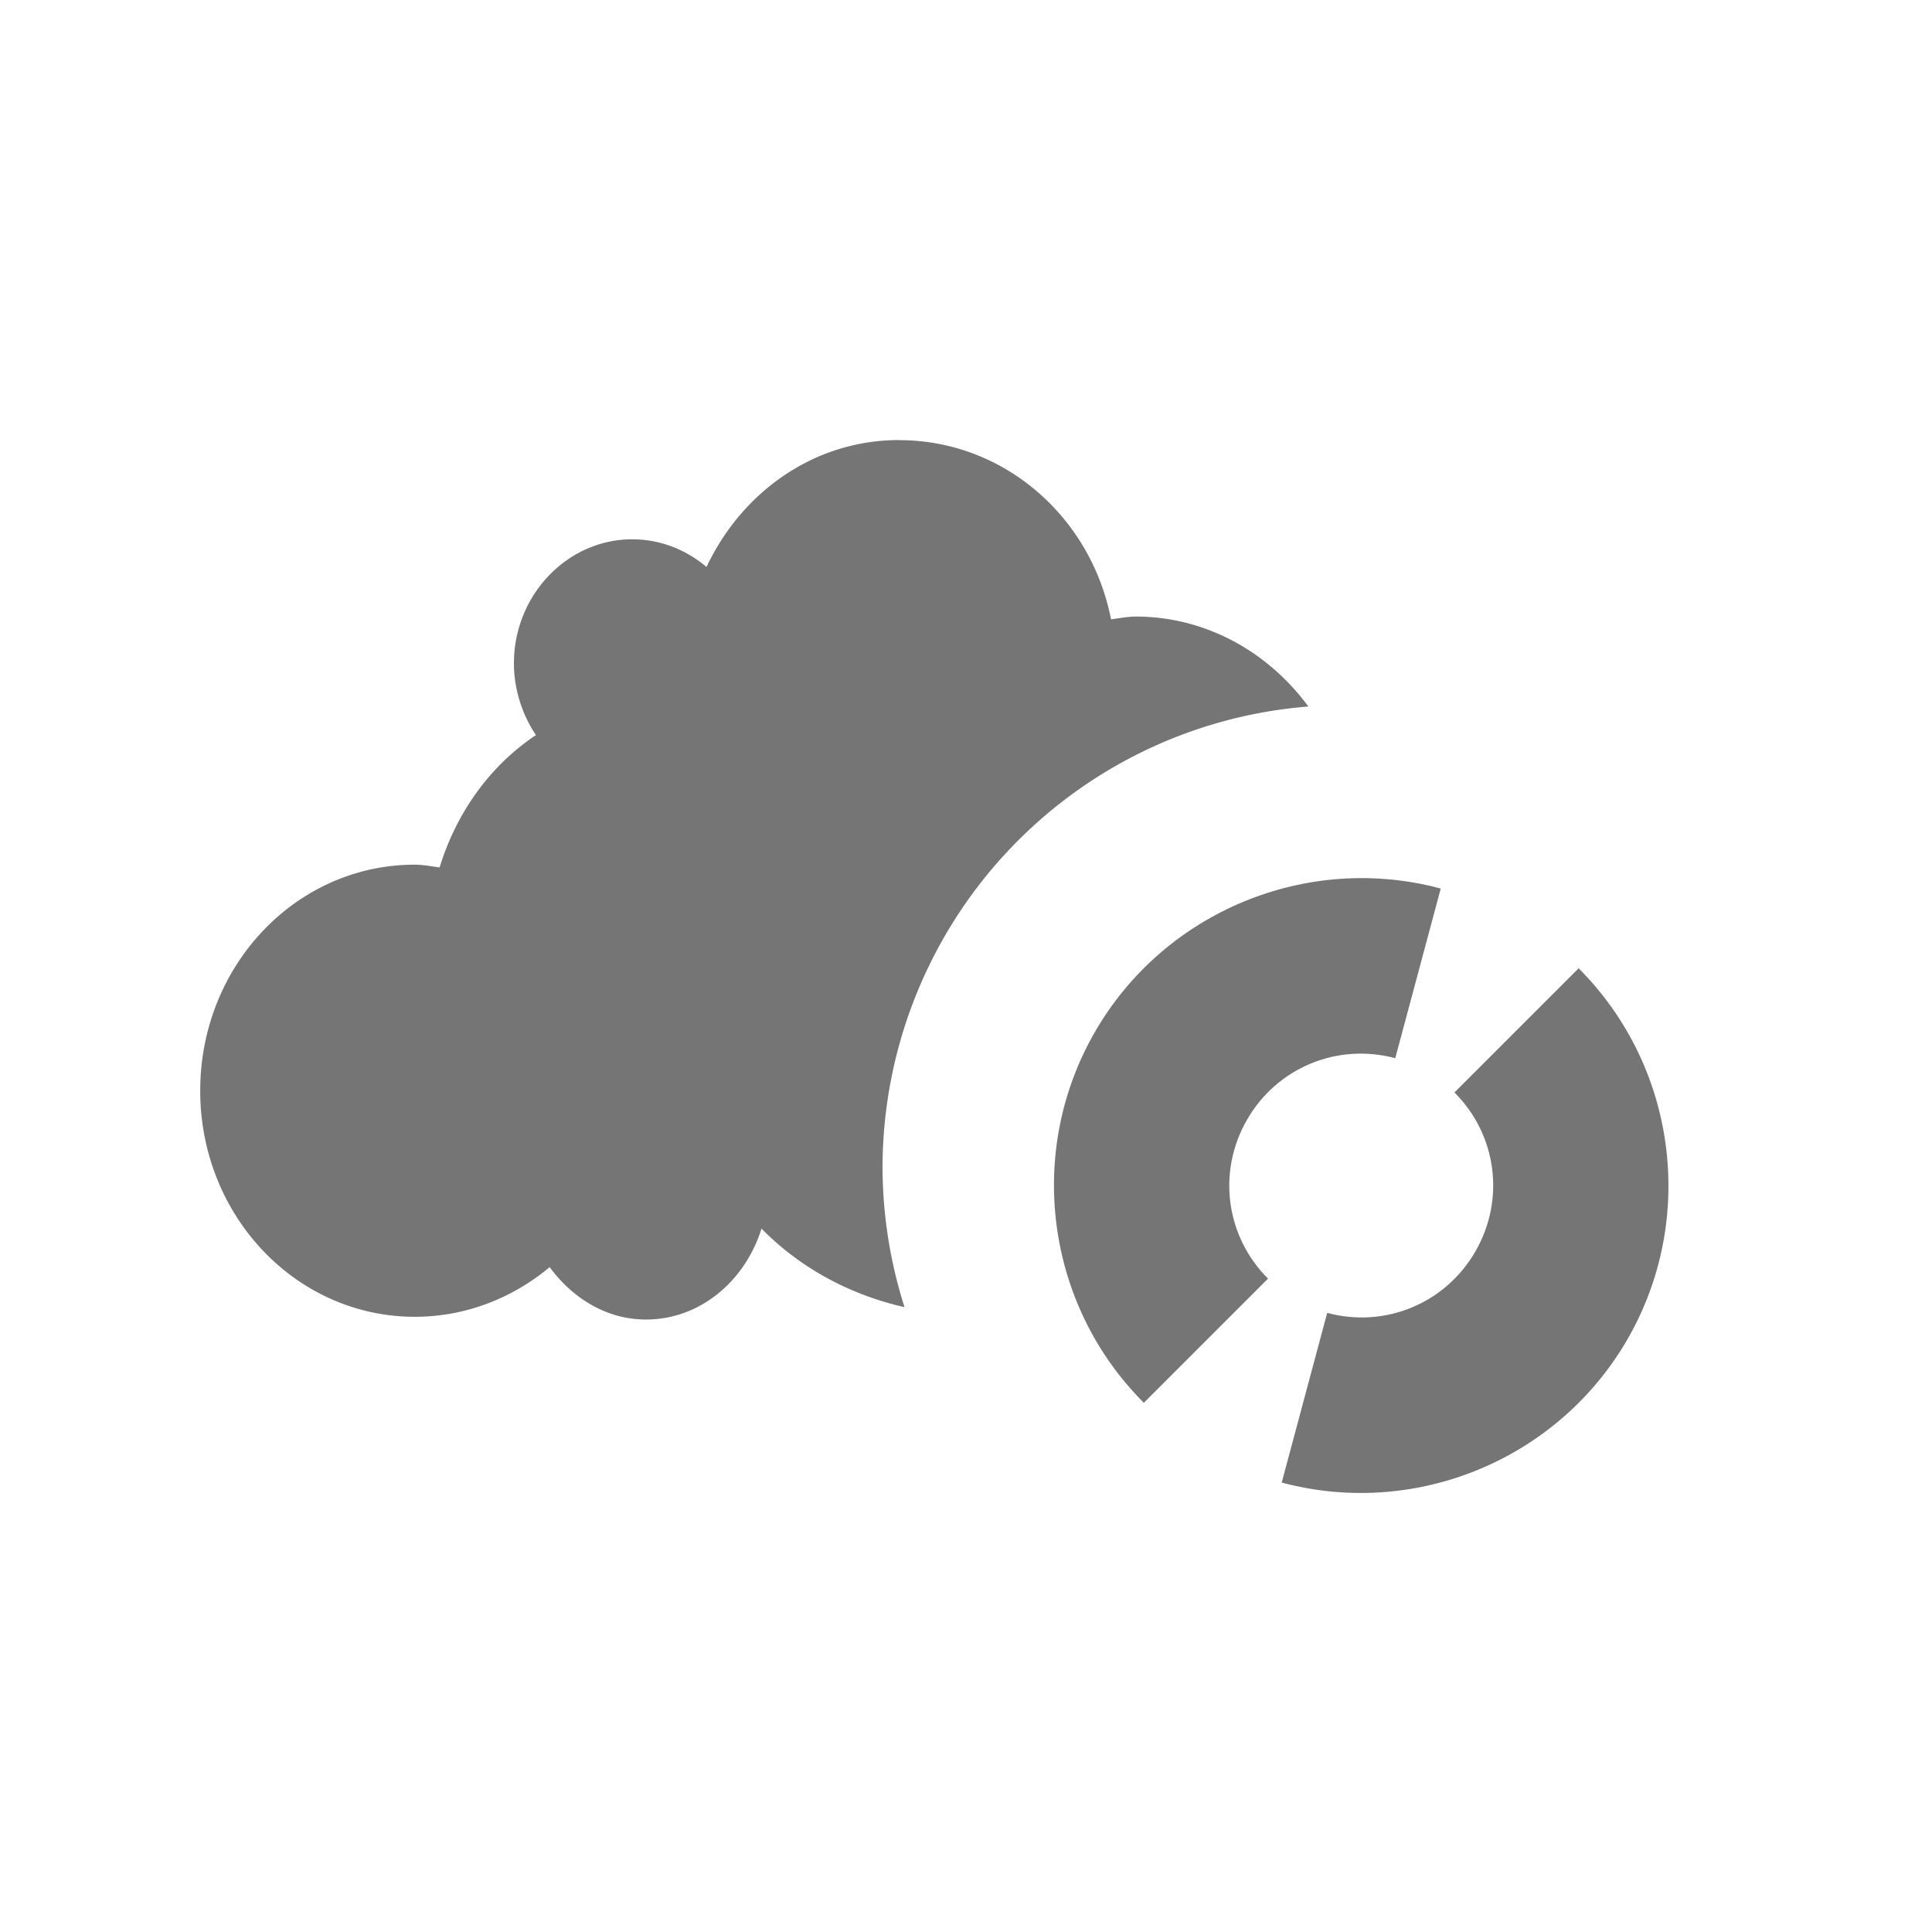 <svg viewBox="0 0 22 22" xmlns="http://www.w3.org/2000/svg">
 <g style="fill:#757575;fill-opacity:1;stroke:none" transform="matrix(0.066 0 0 0.069 -11.84 2.096)">
  <path d="m 10.188 4.998 c -0.967 0 -1.787 0.59 -2.188 1.439 c -0.23 -0.195 -0.524 -0.314 -0.844 -0.314 c -0.739 0 -1.344 0.635 -1.344 1.406 c 0 0.299 0.097 0.586 0.25 0.814 c -0.518 0.344 -0.904 0.878 -1.094 1.5 c -0.092 -0.011 -0.186 -0.031 -0.281 -0.031 c -1.354 0 -2.439 1.149 -2.439 2.563 c 0 1.413 1.084 2.563 2.439 2.563 c 0.577 0 1.112 -0.213 1.531 -0.563 c 0.256 0.347 0.641 0.594 1.094 0.594 c 0.623 0 1.13 -0.445 1.313 -1.031 c 0.437 0.445 1 0.749 1.625 0.891 a 5.25 5.25 0 0 1 -0.25 -1.578 a 5.25 5.25 0 0 1 4.838 -5.232 c -0.453 -0.616 -1.163 -1.02 -1.961 -1.02 c -0.096 0 -0.189 0.02 -0.281 0.031 c -0.229 -1.166 -1.221 -2.031 -2.406 -2.031 l -0.002 0 z" transform="matrix(15.186 0 0 14.556 179.8 -30.503)"/>
 </g>
 <path d="m 15.888 12.05 0.518 -1.932 c -1.525 -0.409 -3.147 0.263 -3.937 1.631 -0.79 1.368 -0.561 3.108 0.556 4.225 l 1.414 -1.414 c -0.483 -0.483 -0.58 -1.219 -0.238 -1.811 0.342 -0.592 1.027 -0.876 1.687 -0.699 z" style="visibility:visible;shape-rendering:auto;color-interpolation-filters:linearRGB;fill:#757575;opacity:1;image-rendering:auto;fill-opacity:1;text-rendering:auto;stroke:none;display:inline;color:#000;fill-rule:nonzero;color-rendering:auto;color-interpolation:sRGB"/>
 <path d="m 16.562 12.44 1.414 -1.414 c 1.117 1.117 1.345 2.857 0.556 4.225 -0.79 1.368 -2.411 2.04 -3.937 1.631 l 0.518 -1.932 c 0.66 0.177 1.345 -0.107 1.687 -0.699 0.342 -0.592 0.246 -1.327 -0.238 -1.811 z" style="visibility:visible;shape-rendering:auto;color-interpolation-filters:linearRGB;fill:#757575;opacity:1;image-rendering:auto;fill-opacity:1;text-rendering:auto;stroke:none;display:inline;color:#000;fill-rule:nonzero;color-rendering:auto;color-interpolation:sRGB"/>
</svg>
